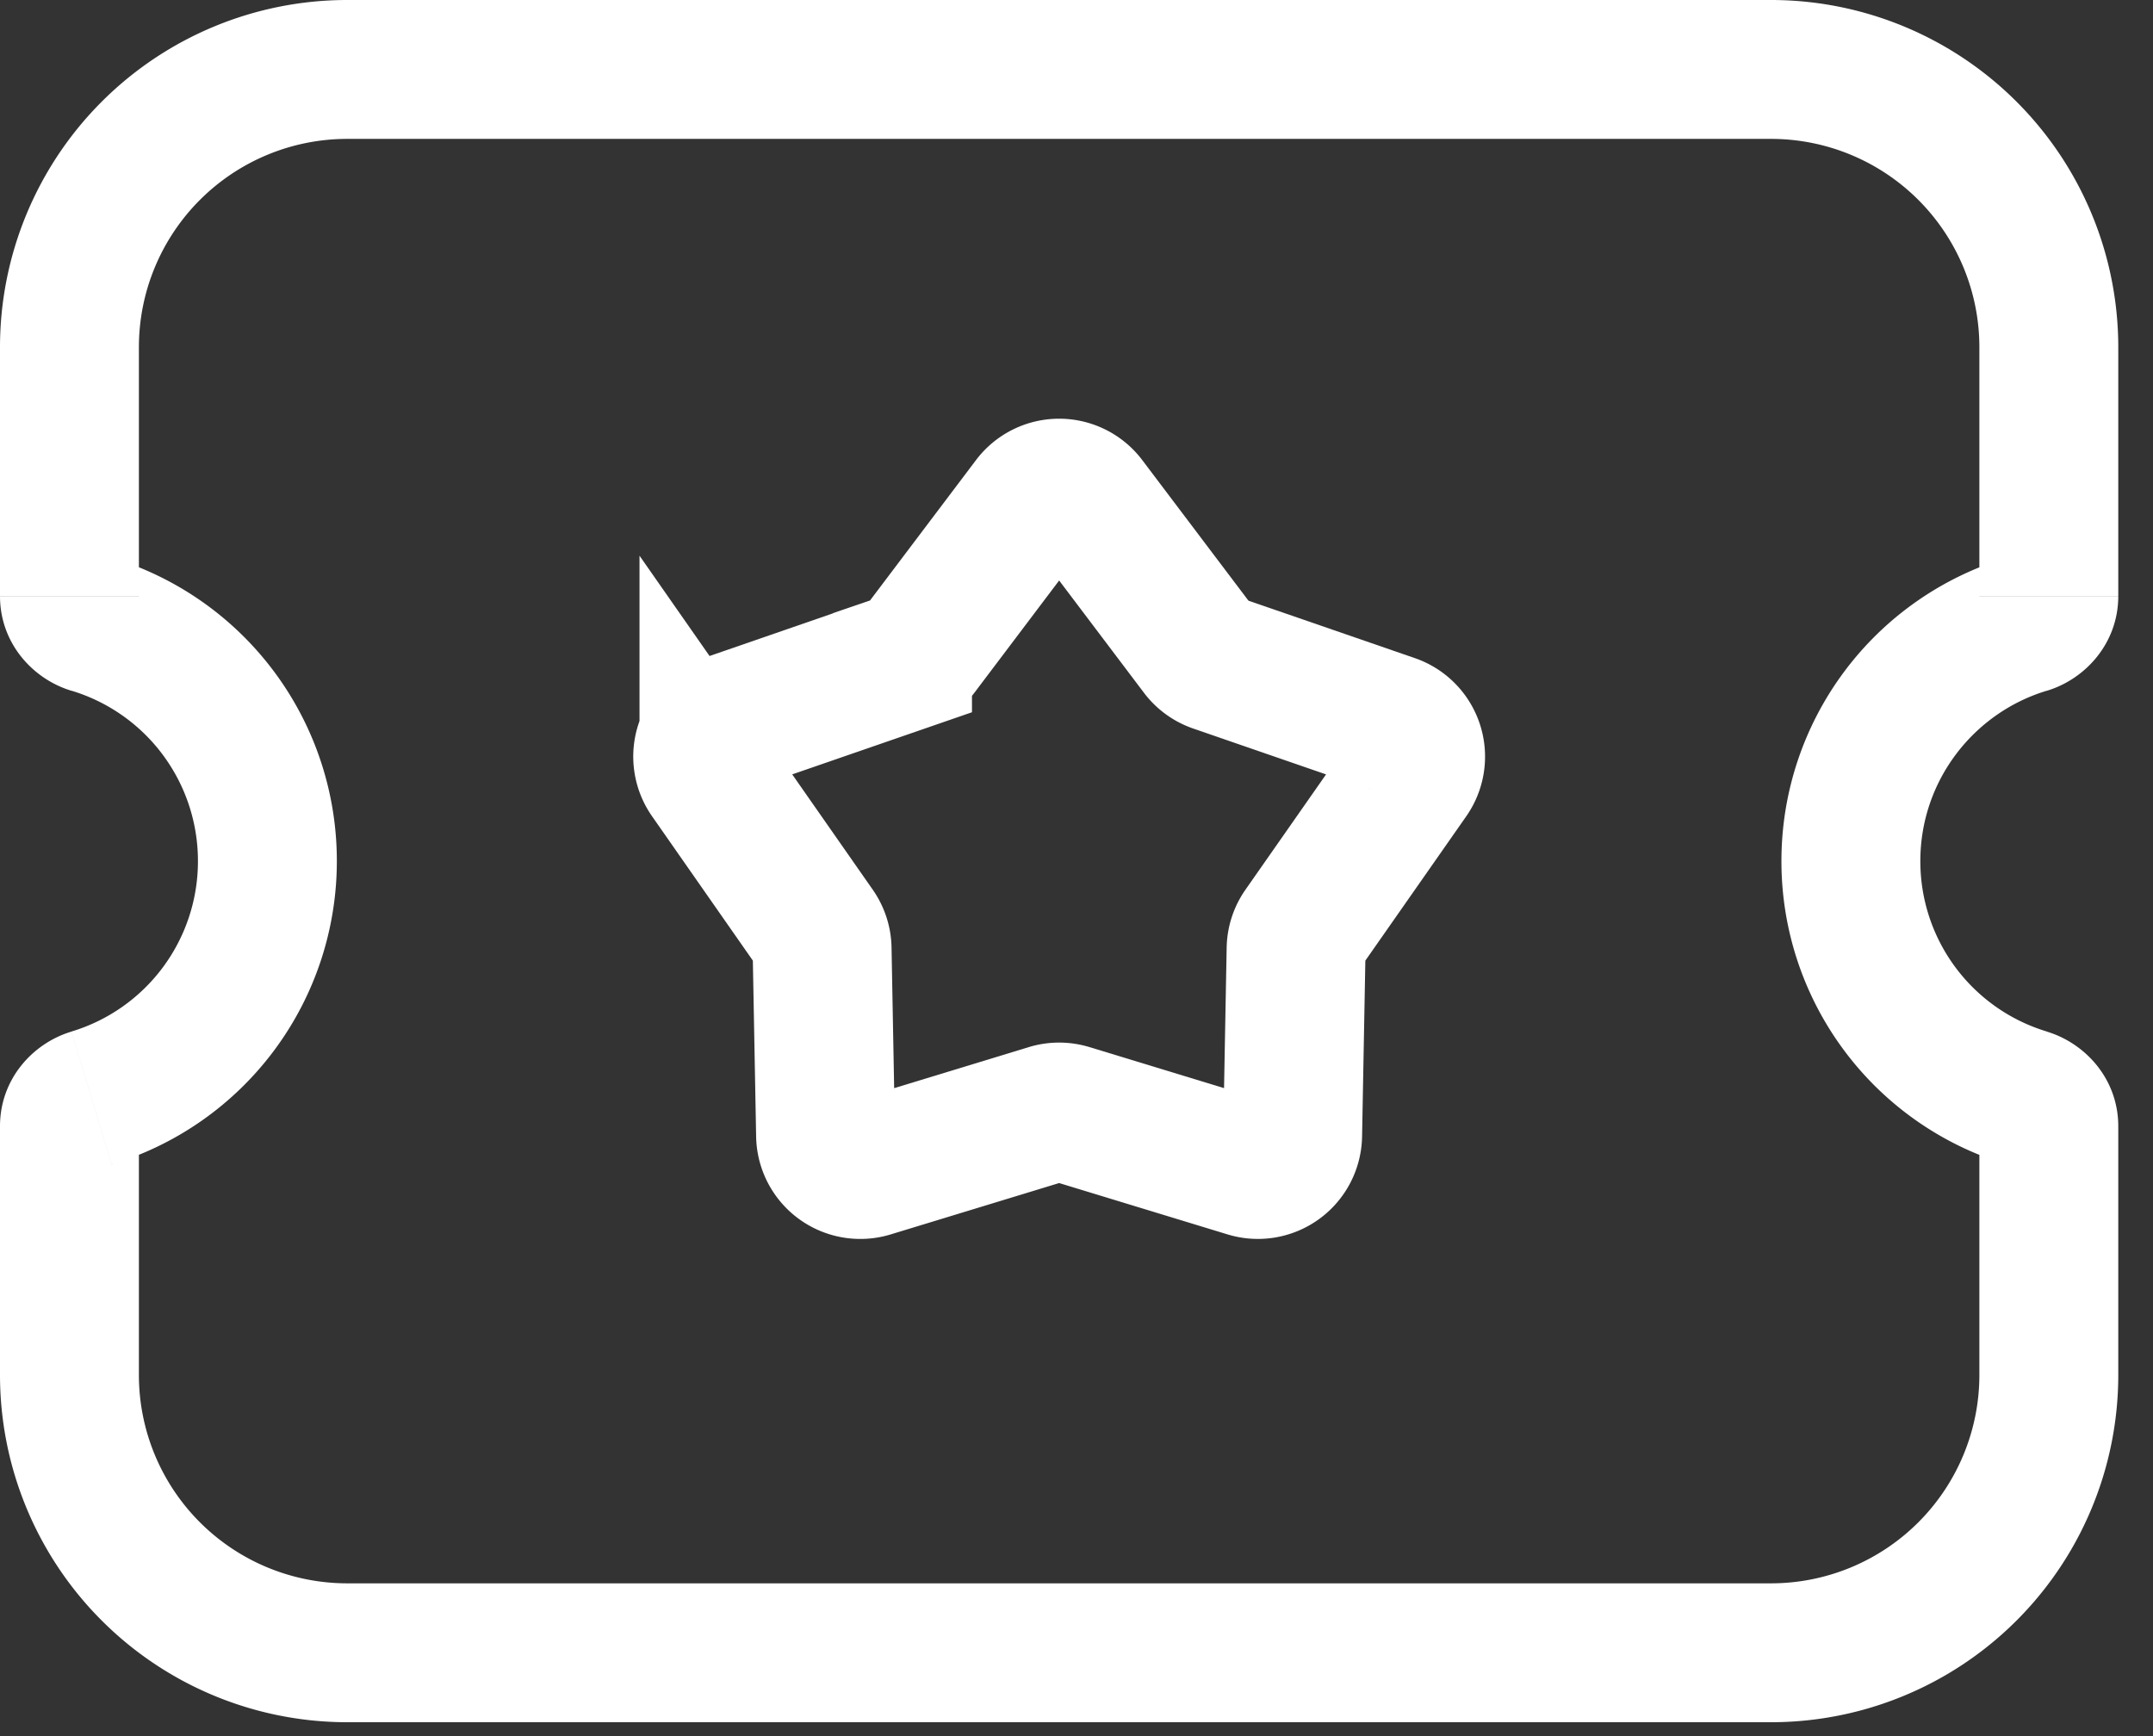 <svg xmlns="http://www.w3.org/2000/svg" width="31" height="25" fill="none"><rect width="100%" height="100%" fill="#333333" stroke="none"/><path fill="#fff" d="m1.317 8.988-.288.958zm0 6.823-.288-.957zm27.866 0-.289.958zm0-6.823.288.958zM5 0a5 5 0 0 0-5 5h2a3 3 0 0 1 3-3zm20.5 0H5v2h20.5zm5 5a5 5 0 0 0-5-5v2a3 3 0 0 1 3 3zm0 3.582V5h-2v3.582zM27.65 12.4c0-1.156.767-2.136 1.822-2.454l-.578-1.915A4.56 4.56 0 0 0 25.65 12.4zm1.822 2.454A2.56 2.56 0 0 1 27.65 12.4h-2a4.56 4.56 0 0 0 3.244 4.369zM30.5 19.8v-3.582h-2V19.8zm-5 5a5 5 0 0 0 5-5h-2a3 3 0 0 1-3 3zM5 24.8h20.5v-2H5zm-5-5a5 5 0 0 0 5 5v-2a3 3 0 0 1-3-3zm0-3.582V19.8h2v-3.582zm1.606.55A4.56 4.56 0 0 0 4.85 12.4h-2a2.56 2.56 0 0 1-1.821 2.454zM4.85 12.4a4.56 4.56 0 0 0-3.244-4.37l-.577 1.916A2.56 2.56 0 0 1 2.85 12.4zM0 5v3.582h2V5zm1.606 3.03A.57.57 0 0 1 2 8.583H0c0 .684.477 1.198 1.029 1.364zM2 16.219a.57.57 0 0 1-.394.55l-.577-1.914C.477 15.02 0 15.534 0 16.218zm26.894.55a.57.57 0 0 1-.394-.55h2c0-.684-.477-1.198-1.029-1.364zM28.5 8.583c0-.304.207-.495.394-.551l.578 1.915c.55-.166 1.028-.68 1.028-1.364z"/><path stroke="#fff" stroke-width="2" d="M14.851 7.228a.5.5 0 0 1 .798 0l1.62 2.145a.5.5 0 0 0 .236.172l2.54.877a.5.5 0 0 1 .247.76l-1.54 2.203a.5.5 0 0 0-.09.277l-.05 2.687a.5.5 0 0 1-.645.47l-2.571-.784a.5.5 0 0 0-.292 0l-2.571.784a.5.5 0 0 1-.646-.47l-.05-2.687a.5.5 0 0 0-.09-.277l-1.539-2.204a.5.5 0 0 1 .247-.759l2.54-.878a.5.5 0 0 0 .236-.17z"/></svg>